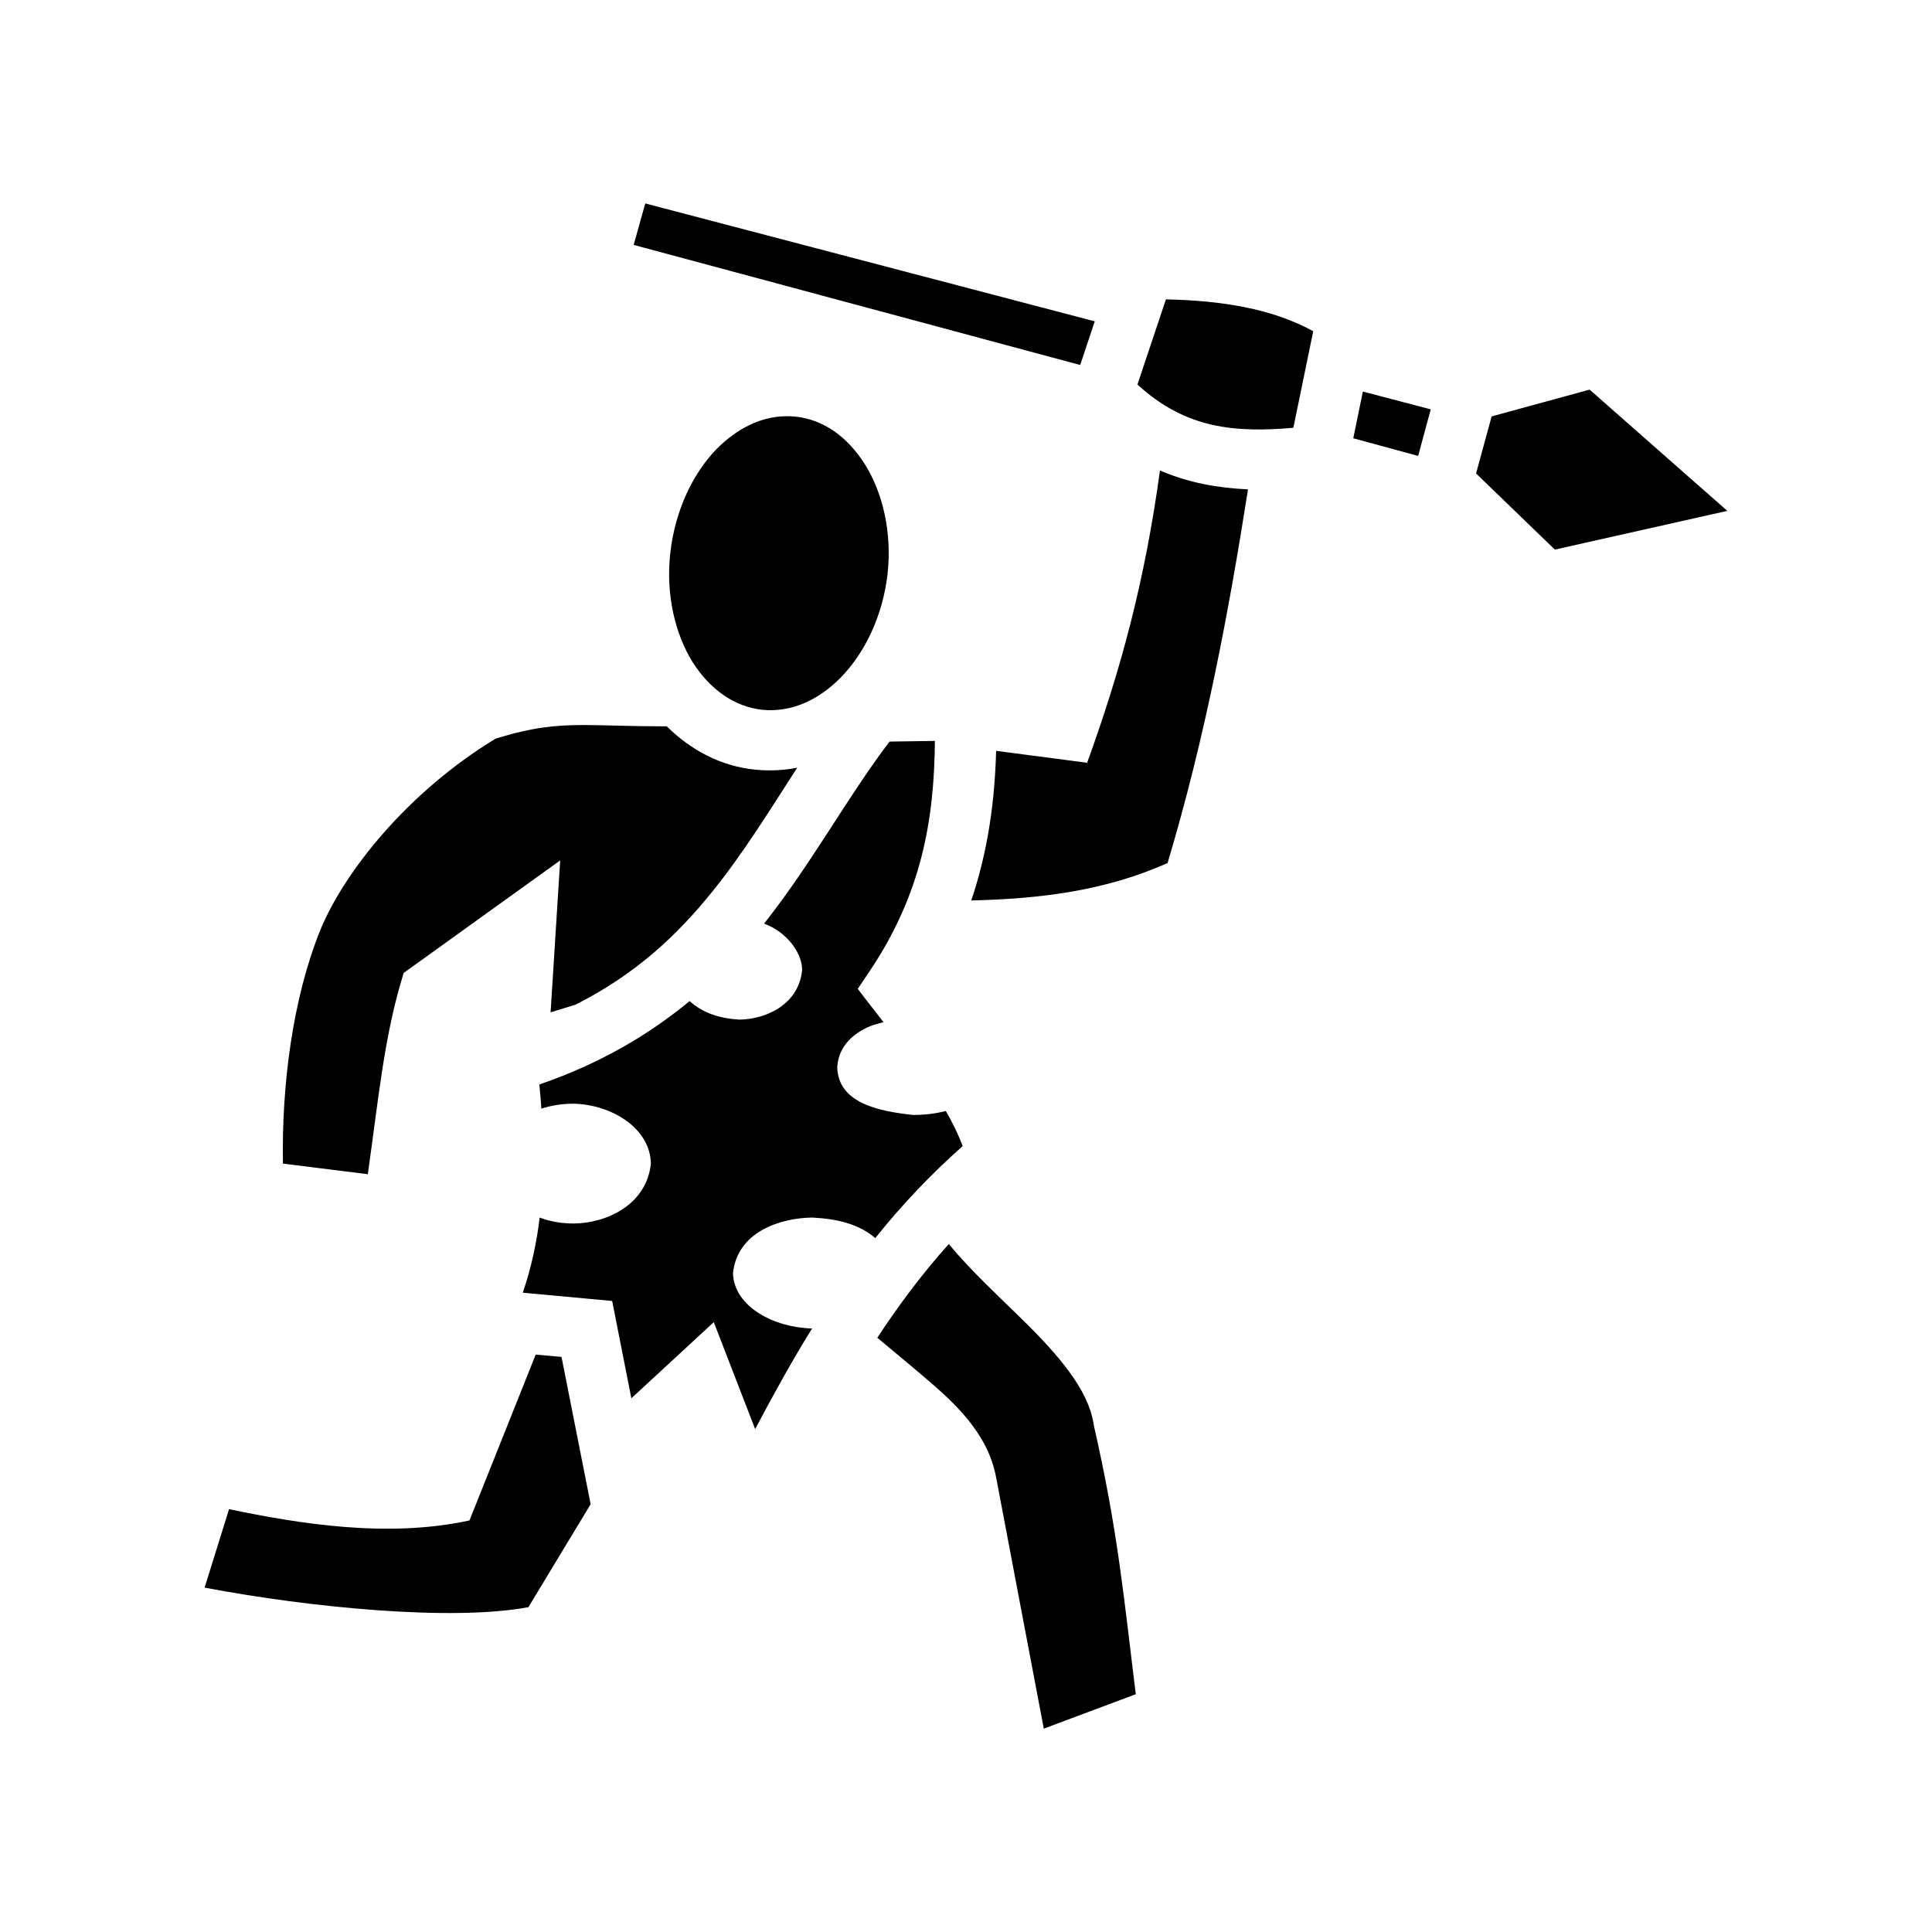 <svg xmlns="http://www.w3.org/2000/svg" width="100%" height="100%" viewBox="0 0 583.68 583.68"><path d="M194.94 61.46l-3.5 12.53 134.9 36.28 4.4-13.19zM352.24 90.44l-8.6 25.73c14.6 13.43 29.6 14.58 47.1 13.07l6-29.18c-12.6-6.91-27.8-9.25-44.5-9.62z m128 27.27l-29.6 8.09-4.7 17.24 23.8 23 52.1-11.7z m-68.5 0.58L408.84 132.41l19.6 5.33 3.8-14.07z m-174.6 7.46c-7.3 0.18-14.4 3.61-20.7 9.95-7 7.24-12.4 18.24-13.9 31.04s1.4 24.7 6.7 33.3c5.4 8.4 12.7 13.5 21.1 14.4 8.4 0.8 16.7-2.6 23.8-9.9 7-7.2 12.5-18.2 14-31.1 1.4-12.7-1.5-24.6-6.8-33.1-5.4-8.55-12.7-13.61-21-14.47-1-0.11-2.1-0.15-3.2-0.12z m113.3 16.39c-4.6 33.6-11.8 60.1-22 88.3l-27.5-3.6c-0.4 15-2.4 30-7.5 45.2 20.6-0.5 40.2-2.8 59.3-11.3 11.3-37.8 18.4-75.3 24.3-112.9-8.9-0.4-17.8-1.9-26.6-5.7z m-174.1 76.9c-8.7 0-15.5 0.7-26.6 4.1-26.62 16.2-45.72 40.2-53 57.9-8.4 20.9-11.67 47-11.26 70.5l25.64 3.2c3.41-24 4.92-41.7 10.83-60.8l47.29-34-2.9 45.9 7.5-2.3c18-9.1 30.5-20.7 41.3-34.1 9.4-11.6 17.3-24.5 25.7-37.5-4.1 0.8-8.2 1-12.5 0.6-10.5-1-19.6-5.9-26.9-13.1-10.9 0-18.7-0.4-25.1-0.4z m106.1 4.8l-13.7 0.2c-12.9 17-23.3 36.5-37.9 55 6.4 2.3 11.4 8.4 11.5 13.9-0.9 10.3-10.6 15-19 15.1-6.1-0.4-11-2-15-5.6-12.1 10-26.8 18.8-45.4 25.2 0.2 2.4 0.5 4.9 0.6 7.3 3.1-1 6.3-1.5 9.8-1.5 11.5 0.3 23.1 7.4 23.3 18.1-1.3 12.4-13.3 18-23.3 18.1-3.7 0-7.2-0.6-10.3-1.8-0.9 7.5-2.5 15.1-5.1 22.7l27 2.5 5.8 29.4 24.9-23 12.5 32.3c5.4-10.2 11-20.4 17.2-30.4-11.3-0.2-23.6-6.5-23.9-16.7 1.3-12.5 14.3-16.7 24-16.8 7.3 0.4 13.8 1.8 19 6.2 7.8-9.8 16.6-19.1 26.4-27.8-1.3-3.4-3-7-5.1-10.6-3 0.8-6.4 1.2-9.9 1.2-10.2-1.1-22.7-3.5-22.9-14.5 0.4-6.3 4.9-10.2 9.9-12.3 1.3-0.5 2.7-0.9 4.1-1.2-2.7-3.5-5.1-6.5-7.8-10.1l3.7-5.5c15.5-23.2 19.4-45.3 19.6-69.4z m4.2 152c-8 8.9-15 18.3-21.6 28.3 4.5 3.8 9.4 7.8 14.2 11.9 9.4 8 19.2 17 21.7 30.3l14.4 75.9 27.8-10.4c-3.6-28.8-5.3-48.9-12.7-81.3v-0.3l-0.1-0.3c-1.6-10-10.3-20.4-21.8-31.6-7.1-7-15.1-14.3-21.9-22.5zM161.84 409.24l-20 50.1c-24.75 5.4-51.43 1-72.64-3.4l-7.39 23.7c32.23 6.1 74.93 10.2 97.83 5.9l18.8-31.1-8.8-44.5z" /></svg>